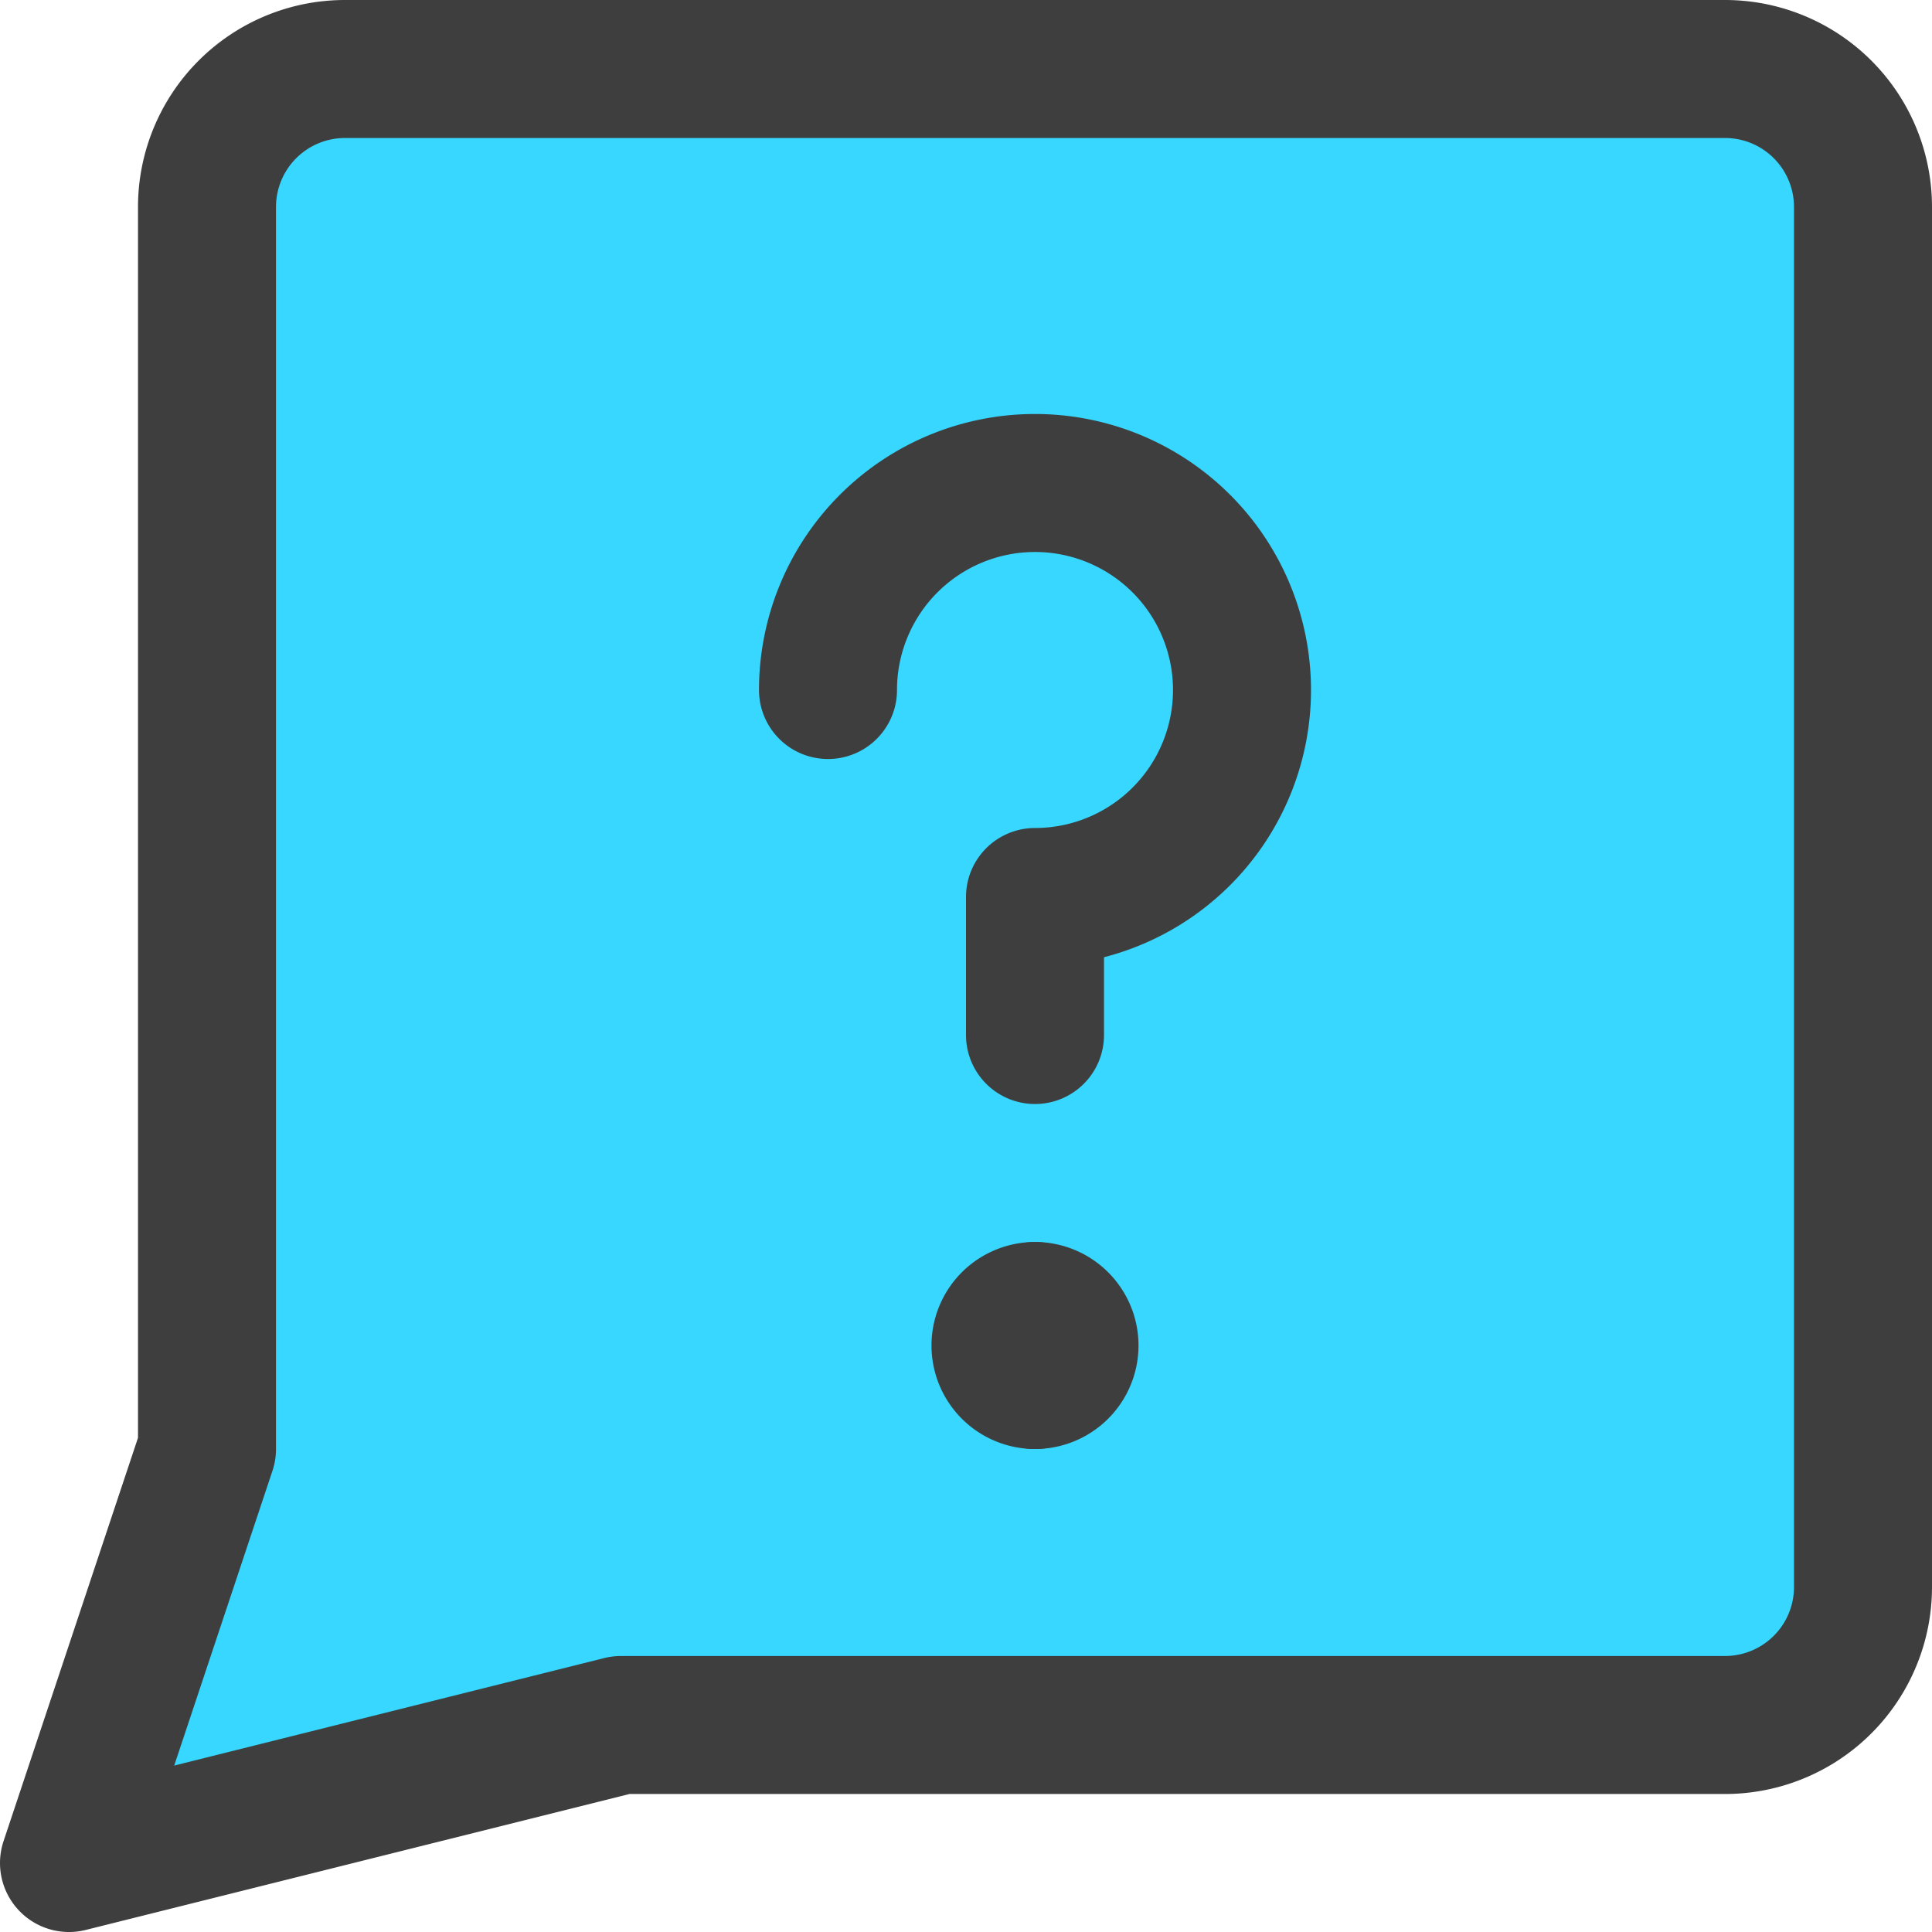 <svg xmlns="http://www.w3.org/2000/svg" fill="none" viewBox="0 0 14 14"><g id="chat-bubble-square-question--bubble-square-messages-notification-chat-message-question-help"><path id="Vector" fill="#37d7ff" d="m4.5 12.5-4 1 1-3v-9a1 1 0 0 1 1-1h10a1 1 0 0 1 1 1v10a1 1 0 0 1-1 1h-8Z"></path><path id="Vector_2" stroke="#3e3e3e" stroke-linecap="round" stroke-linejoin="round" d="m4.5 12.5-4 1 1-3v-9a1 1 0 0 1 1-1h10a1 1 0 0 1 1 1v10a1 1 0 0 1-1 1h-8Z"></path><path id="Vector_3" stroke="#3e3e3e" stroke-linecap="round" stroke-linejoin="round" d="M6 5a1.5 1.5 0 1 1 1.5 1.5v1"></path><g id="Group 623"><path id="Vector_4" stroke="#3e3e3e" stroke-linecap="round" stroke-linejoin="round" d="M7.5 10a.25.25 0 0 1 0-.5"></path><path id="Vector_5" stroke="#3e3e3e" stroke-linecap="round" stroke-linejoin="round" d="M7.5 10a.25.25 0 0 0 0-.5"></path></g></g></svg>